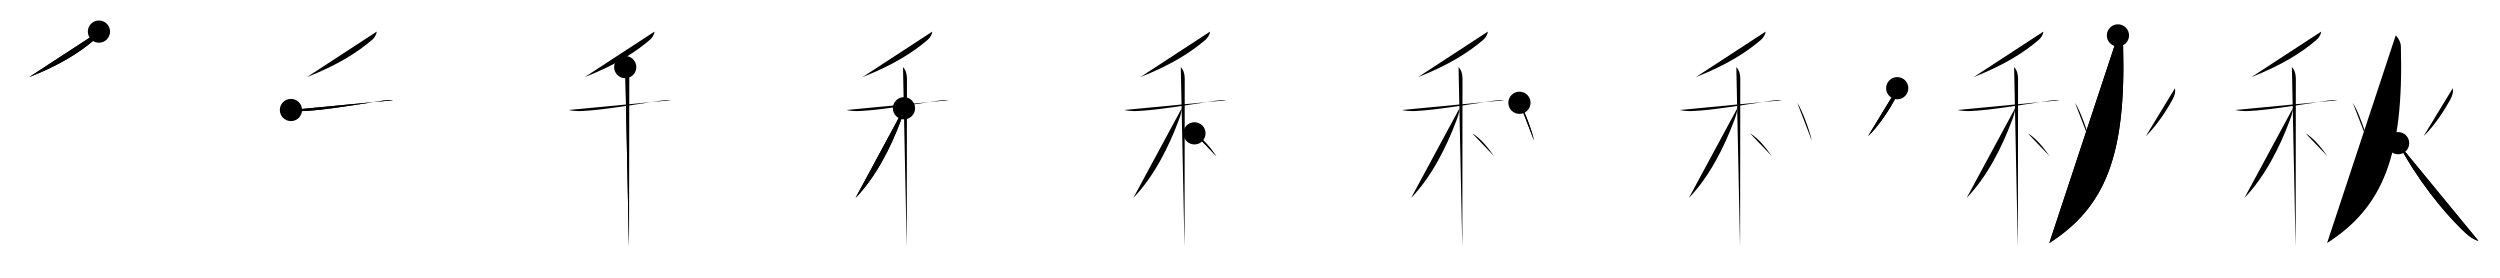 <svg class="stroke_order_diagram--svg_container_for_51866284d5dda796580004cf" style="height: 100px; width: 900px;" viewbox="0 0 900 100"><desc>Created with Snap</desc><defs></defs><line class="stroke_order_diagram--bounding_box" x1="1" x2="899" y1="1" y2="1"></line><line class="stroke_order_diagram--bounding_box" x1="1" x2="1" y1="1" y2="99"></line><line class="stroke_order_diagram--bounding_box" x1="1" x2="899" y1="99" y2="99"></line><line class="stroke_order_diagram--guide_line" x1="0" x2="900" y1="50" y2="50"></line><line class="stroke_order_diagram--guide_line" x1="50" x2="50" y1="1" y2="99"></line><line class="stroke_order_diagram--bounding_box" x1="99" x2="99" y1="1" y2="99"></line><path class="stroke_order_diagram--current_path" d="M39.62,15.38c-0.12,1.25-0.96,2.35-1.7,2.99c-5.2,4.45-12.22,8.98-23.42,13.39" id="kvg:079cb-s1" kvg:type="㇒" transform="matrix(1,0,0,1,-4,-4)" xmlns:kvg="http://kanjivg.tagaini.net"></path><path class="stroke_order_diagram--current_path" d="M39.62,15.38c-0.12,1.25-0.96,2.35-1.7,2.99c-5.2,4.45-12.22,8.98-23.42,13.39" id="Ske1x5xdui" kvg:type="㇒" transform="matrix(1,0,0,1,-4,-4)" xmlns:kvg="http://kanjivg.tagaini.net"></path><circle class="stroke_order_diagram--path_start" cx="39.62" cy="15.38" r="4" transform="matrix(1,0,0,1,-4,-4)"></circle><line class="stroke_order_diagram--guide_line" x1="150" x2="150" y1="1" y2="99"></line><line class="stroke_order_diagram--bounding_box" x1="199" x2="199" y1="1" y2="99"></line><path class="stroke_order_diagram--existing_path" d="M39.62,15.38c-0.12,1.25-0.96,2.35-1.7,2.99c-5.2,4.45-12.22,8.98-23.42,13.39" id="Ske1x5xdul" kvg:type="㇒" transform="matrix(1,0,0,1,96,-4)" xmlns:kvg="http://kanjivg.tagaini.net"></path><path class="stroke_order_diagram--current_path" d="M8.74,43.6c0.75,0.21,2.75,0.47,4.74,0.37c7.21-0.34,16.66-1.97,27.75-3.64c1.97-0.3,3-0.46,4.24-0.25" id="kvg:079cb-s2" kvg:type="㇐" transform="matrix(1,0,0,1,96,-4)" xmlns:kvg="http://kanjivg.tagaini.net"></path><path class="stroke_order_diagram--current_path" d="M8.74,43.6c0.75,0.21,2.75,0.47,4.74,0.37c7.21-0.34,16.66-1.97,27.75-3.64c1.97-0.3,3-0.46,4.24-0.25" id="Ske1x5xdun" kvg:type="㇐" transform="matrix(1,0,0,1,96,-4)" xmlns:kvg="http://kanjivg.tagaini.net"></path><circle class="stroke_order_diagram--path_start" cx="8.74" cy="43.6" r="4" transform="matrix(1,0,0,1,96,-4)"></circle><line class="stroke_order_diagram--guide_line" x1="250" x2="250" y1="1" y2="99"></line><line class="stroke_order_diagram--bounding_box" x1="299" x2="299" y1="1" y2="99"></line><path class="stroke_order_diagram--existing_path" d="M39.62,15.38c-0.12,1.25-0.96,2.35-1.7,2.99c-5.2,4.45-12.22,8.98-23.42,13.39" id="Ske1x5xduq" kvg:type="㇒" transform="matrix(1,0,0,1,196,-4)" xmlns:kvg="http://kanjivg.tagaini.net"></path><path class="stroke_order_diagram--existing_path" d="M8.74,43.6c0.75,0.21,2.75,0.47,4.74,0.37c7.21-0.34,16.66-1.97,27.75-3.64c1.97-0.3,3-0.46,4.24-0.25" id="Ske1x5xdur" kvg:type="㇐" transform="matrix(1,0,0,1,196,-4)" xmlns:kvg="http://kanjivg.tagaini.net"></path><path class="stroke_order_diagram--current_path" d="M29.08,28.16c1.01,1.01,1.42,2.59,1.42,4.09c0,6.99-0.05,40.67-0.05,55.5c0,2.25-0.03,4.04-0.04,5" id="kvg:079cb-s3" kvg:type="㇑" transform="matrix(1,0,0,1,196,-4)" xmlns:kvg="http://kanjivg.tagaini.net"></path><path class="stroke_order_diagram--current_path" d="M29.08,28.16c1.01,1.01,1.42,2.59,1.42,4.09c0,6.99-0.05,40.67-0.05,55.5c0,2.25-0.03,4.04-0.04,5" id="Ske1x5xdut" kvg:type="㇑" transform="matrix(1,0,0,1,196,-4)" xmlns:kvg="http://kanjivg.tagaini.net"></path><circle class="stroke_order_diagram--path_start" cx="29.08" cy="28.16" r="4" transform="matrix(1,0,0,1,196,-4)"></circle><line class="stroke_order_diagram--guide_line" x1="350" x2="350" y1="1" y2="99"></line><line class="stroke_order_diagram--bounding_box" x1="399" x2="399" y1="1" y2="99"></line><path class="stroke_order_diagram--existing_path" d="M39.62,15.38c-0.12,1.25-0.96,2.35-1.7,2.99c-5.2,4.45-12.22,8.98-23.42,13.39" id="Ske1x5xduw" kvg:type="㇒" transform="matrix(1,0,0,1,296,-4)" xmlns:kvg="http://kanjivg.tagaini.net"></path><path class="stroke_order_diagram--existing_path" d="M8.74,43.6c0.75,0.21,2.75,0.47,4.74,0.37c7.21-0.34,16.66-1.97,27.75-3.64c1.97-0.3,3-0.46,4.24-0.25" id="Ske1x5xdux" kvg:type="㇐" transform="matrix(1,0,0,1,296,-4)" xmlns:kvg="http://kanjivg.tagaini.net"></path><path class="stroke_order_diagram--existing_path" d="M29.08,28.16c1.01,1.01,1.42,2.59,1.42,4.09c0,6.99-0.05,40.67-0.05,55.5c0,2.25-0.03,4.04-0.04,5" id="Ske1x5xduy" kvg:type="㇑" transform="matrix(1,0,0,1,296,-4)" xmlns:kvg="http://kanjivg.tagaini.net"></path><path class="stroke_order_diagram--current_path" d="M29.43,42.97c0,1.53-0.82,3.59-1.12,4.4c-3.6,9.6-8.94,20.27-16.31,27.88" id="kvg:079cb-s4" kvg:type="㇒" transform="matrix(1,0,0,1,296,-4)" xmlns:kvg="http://kanjivg.tagaini.net"></path><path class="stroke_order_diagram--current_path" d="M29.43,42.97c0,1.53-0.82,3.59-1.12,4.4c-3.6,9.6-8.94,20.27-16.31,27.88" id="Ske1x5xdu10" kvg:type="㇒" transform="matrix(1,0,0,1,296,-4)" xmlns:kvg="http://kanjivg.tagaini.net"></path><circle class="stroke_order_diagram--path_start" cx="29.43" cy="42.97" r="4" transform="matrix(1,0,0,1,296,-4)"></circle><line class="stroke_order_diagram--guide_line" x1="450" x2="450" y1="1" y2="99"></line><line class="stroke_order_diagram--bounding_box" x1="499" x2="499" y1="1" y2="99"></line><path class="stroke_order_diagram--existing_path" d="M39.62,15.38c-0.12,1.25-0.96,2.35-1.7,2.99c-5.2,4.45-12.22,8.98-23.42,13.39" id="Ske1x5xdu13" kvg:type="㇒" transform="matrix(1,0,0,1,396,-4)" xmlns:kvg="http://kanjivg.tagaini.net"></path><path class="stroke_order_diagram--existing_path" d="M8.74,43.6c0.75,0.21,2.75,0.47,4.74,0.37c7.21-0.34,16.66-1.97,27.75-3.64c1.97-0.3,3-0.46,4.24-0.25" id="Ske1x5xdu14" kvg:type="㇐" transform="matrix(1,0,0,1,396,-4)" xmlns:kvg="http://kanjivg.tagaini.net"></path><path class="stroke_order_diagram--existing_path" d="M29.08,28.16c1.01,1.01,1.42,2.59,1.42,4.09c0,6.99-0.05,40.67-0.05,55.5c0,2.25-0.03,4.04-0.04,5" id="Ske1x5xdu15" kvg:type="㇑" transform="matrix(1,0,0,1,396,-4)" xmlns:kvg="http://kanjivg.tagaini.net"></path><path class="stroke_order_diagram--existing_path" d="M29.43,42.97c0,1.53-0.82,3.59-1.12,4.4c-3.6,9.6-8.94,20.27-16.31,27.88" id="Ske1x5xdu16" kvg:type="㇒" transform="matrix(1,0,0,1,396,-4)" xmlns:kvg="http://kanjivg.tagaini.net"></path><path class="stroke_order_diagram--current_path" d="M34,52c3.3,1.92,6.1,5.77,7.88,8.25" id="kvg:079cb-s5" kvg:type="㇔/㇏" transform="matrix(1,0,0,1,396,-4)" xmlns:kvg="http://kanjivg.tagaini.net"></path><path class="stroke_order_diagram--current_path" d="M34,52c3.3,1.92,6.1,5.77,7.88,8.25" id="Ske1x5xdu18" kvg:type="㇔/㇏" transform="matrix(1,0,0,1,396,-4)" xmlns:kvg="http://kanjivg.tagaini.net"></path><circle class="stroke_order_diagram--path_start" cx="34" cy="52" r="4" transform="matrix(1,0,0,1,396,-4)"></circle><line class="stroke_order_diagram--guide_line" x1="550" x2="550" y1="1" y2="99"></line><line class="stroke_order_diagram--bounding_box" x1="599" x2="599" y1="1" y2="99"></line><path class="stroke_order_diagram--existing_path" d="M39.62,15.38c-0.12,1.25-0.96,2.35-1.7,2.99c-5.2,4.45-12.22,8.98-23.42,13.39" id="Ske1x5xdu1b" kvg:type="㇒" transform="matrix(1,0,0,1,496,-4)" xmlns:kvg="http://kanjivg.tagaini.net"></path><path class="stroke_order_diagram--existing_path" d="M8.74,43.6c0.75,0.21,2.75,0.47,4.74,0.37c7.21-0.34,16.66-1.97,27.75-3.64c1.97-0.3,3-0.46,4.24-0.25" id="Ske1x5xdu1c" kvg:type="㇐" transform="matrix(1,0,0,1,496,-4)" xmlns:kvg="http://kanjivg.tagaini.net"></path><path class="stroke_order_diagram--existing_path" d="M29.08,28.16c1.01,1.01,1.42,2.59,1.42,4.09c0,6.99-0.05,40.67-0.05,55.5c0,2.25-0.03,4.04-0.04,5" id="Ske1x5xdu1d" kvg:type="㇑" transform="matrix(1,0,0,1,496,-4)" xmlns:kvg="http://kanjivg.tagaini.net"></path><path class="stroke_order_diagram--existing_path" d="M29.43,42.97c0,1.53-0.82,3.59-1.12,4.4c-3.6,9.6-8.94,20.27-16.31,27.88" id="Ske1x5xdu1e" kvg:type="㇒" transform="matrix(1,0,0,1,496,-4)" xmlns:kvg="http://kanjivg.tagaini.net"></path><path class="stroke_order_diagram--existing_path" d="M34,52c3.3,1.92,6.1,5.77,7.88,8.25" id="Ske1x5xdu1f" kvg:type="㇔/㇏" transform="matrix(1,0,0,1,496,-4)" xmlns:kvg="http://kanjivg.tagaini.net"></path><path class="stroke_order_diagram--current_path" d="M51,41c1.92,2.82,4.72,10.81,5.25,13.62" id="kvg:079cb-s6" kvg:type="㇔" transform="matrix(1,0,0,1,496,-4)" xmlns:kvg="http://kanjivg.tagaini.net"></path><path class="stroke_order_diagram--current_path" d="M51,41c1.92,2.82,4.72,10.81,5.25,13.62" id="Ske1x5xdu1h" kvg:type="㇔" transform="matrix(1,0,0,1,496,-4)" xmlns:kvg="http://kanjivg.tagaini.net"></path><circle class="stroke_order_diagram--path_start" cx="51" cy="41" r="4" transform="matrix(1,0,0,1,496,-4)"></circle><line class="stroke_order_diagram--guide_line" x1="650" x2="650" y1="1" y2="99"></line><line class="stroke_order_diagram--bounding_box" x1="699" x2="699" y1="1" y2="99"></line><path class="stroke_order_diagram--existing_path" d="M39.62,15.38c-0.12,1.25-0.96,2.35-1.7,2.99c-5.2,4.45-12.22,8.98-23.42,13.39" id="Ske1x5xdu1k" kvg:type="㇒" transform="matrix(1,0,0,1,596,-4)" xmlns:kvg="http://kanjivg.tagaini.net"></path><path class="stroke_order_diagram--existing_path" d="M8.74,43.6c0.75,0.21,2.75,0.47,4.74,0.37c7.21-0.34,16.66-1.97,27.75-3.64c1.97-0.3,3-0.46,4.24-0.25" id="Ske1x5xdu1l" kvg:type="㇐" transform="matrix(1,0,0,1,596,-4)" xmlns:kvg="http://kanjivg.tagaini.net"></path><path class="stroke_order_diagram--existing_path" d="M29.08,28.16c1.01,1.01,1.42,2.59,1.42,4.09c0,6.99-0.05,40.67-0.05,55.5c0,2.25-0.03,4.04-0.04,5" id="Ske1x5xdu1m" kvg:type="㇑" transform="matrix(1,0,0,1,596,-4)" xmlns:kvg="http://kanjivg.tagaini.net"></path><path class="stroke_order_diagram--existing_path" d="M29.43,42.97c0,1.53-0.82,3.59-1.12,4.4c-3.6,9.6-8.94,20.27-16.31,27.88" id="Ske1x5xdu1n" kvg:type="㇒" transform="matrix(1,0,0,1,596,-4)" xmlns:kvg="http://kanjivg.tagaini.net"></path><path class="stroke_order_diagram--existing_path" d="M34,52c3.3,1.92,6.1,5.77,7.88,8.25" id="Ske1x5xdu1o" kvg:type="㇔/㇏" transform="matrix(1,0,0,1,596,-4)" xmlns:kvg="http://kanjivg.tagaini.net"></path><path class="stroke_order_diagram--existing_path" d="M51,41c1.92,2.82,4.72,10.81,5.25,13.62" id="Ske1x5xdu1p" kvg:type="㇔" transform="matrix(1,0,0,1,596,-4)" xmlns:kvg="http://kanjivg.tagaini.net"></path><path class="stroke_order_diagram--current_path" d="M87,35.75c0.25,1.38-0.09,2.6-0.94,4.18c-1.52,2.81-5.43,9.2-9.56,13.07" id="kvg:079cb-s7" kvg:type="㇒" transform="matrix(1,0,0,1,596,-4)" xmlns:kvg="http://kanjivg.tagaini.net"></path><path class="stroke_order_diagram--current_path" d="M87,35.75c0.25,1.38-0.09,2.6-0.94,4.18c-1.52,2.81-5.43,9.2-9.56,13.07" id="Ske1x5xdu1r" kvg:type="㇒" transform="matrix(1,0,0,1,596,-4)" xmlns:kvg="http://kanjivg.tagaini.net"></path><circle class="stroke_order_diagram--path_start" cx="87" cy="35.75" r="4" transform="matrix(1,0,0,1,596,-4)"></circle><line class="stroke_order_diagram--guide_line" x1="750" x2="750" y1="1" y2="99"></line><line class="stroke_order_diagram--bounding_box" x1="799" x2="799" y1="1" y2="99"></line><path class="stroke_order_diagram--existing_path" d="M39.62,15.38c-0.12,1.25-0.96,2.35-1.7,2.99c-5.2,4.45-12.22,8.98-23.42,13.39" id="Ske1x5xdu1u" kvg:type="㇒" transform="matrix(1,0,0,1,696,-4)" xmlns:kvg="http://kanjivg.tagaini.net"></path><path class="stroke_order_diagram--existing_path" d="M8.74,43.6c0.75,0.21,2.75,0.47,4.74,0.37c7.21-0.34,16.66-1.97,27.75-3.64c1.97-0.3,3-0.46,4.24-0.25" id="Ske1x5xdu1v" kvg:type="㇐" transform="matrix(1,0,0,1,696,-4)" xmlns:kvg="http://kanjivg.tagaini.net"></path><path class="stroke_order_diagram--existing_path" d="M29.08,28.16c1.01,1.01,1.42,2.59,1.42,4.09c0,6.99-0.05,40.67-0.05,55.5c0,2.25-0.03,4.04-0.04,5" id="Ske1x5xdu1w" kvg:type="㇑" transform="matrix(1,0,0,1,696,-4)" xmlns:kvg="http://kanjivg.tagaini.net"></path><path class="stroke_order_diagram--existing_path" d="M29.43,42.97c0,1.53-0.82,3.59-1.12,4.4c-3.6,9.6-8.94,20.27-16.31,27.88" id="Ske1x5xdu1x" kvg:type="㇒" transform="matrix(1,0,0,1,696,-4)" xmlns:kvg="http://kanjivg.tagaini.net"></path><path class="stroke_order_diagram--existing_path" d="M34,52c3.3,1.92,6.1,5.77,7.88,8.25" id="Ske1x5xdu1y" kvg:type="㇔/㇏" transform="matrix(1,0,0,1,696,-4)" xmlns:kvg="http://kanjivg.tagaini.net"></path><path class="stroke_order_diagram--existing_path" d="M51,41c1.92,2.82,4.72,10.81,5.25,13.62" id="Ske1x5xdu1z" kvg:type="㇔" transform="matrix(1,0,0,1,696,-4)" xmlns:kvg="http://kanjivg.tagaini.net"></path><path class="stroke_order_diagram--existing_path" d="M87,35.75c0.25,1.38-0.09,2.6-0.94,4.18c-1.52,2.81-5.43,9.2-9.56,13.07" id="Ske1x5xdu20" kvg:type="㇒" transform="matrix(1,0,0,1,696,-4)" xmlns:kvg="http://kanjivg.tagaini.net"></path><path class="stroke_order_diagram--current_path" d="M66.46,16.75c1.17,1.12,1.83,2.7,1.86,3.92C69.38,59.88,62,78.5,41.75,91.5" id="kvg:079cb-s8" kvg:type="㇒" transform="matrix(1,0,0,1,696,-4)" xmlns:kvg="http://kanjivg.tagaini.net"></path><path class="stroke_order_diagram--current_path" d="M66.46,16.75c1.17,1.12,1.83,2.7,1.86,3.92C69.38,59.88,62,78.5,41.75,91.5" id="Ske1x5xdu22" kvg:type="㇒" transform="matrix(1,0,0,1,696,-4)" xmlns:kvg="http://kanjivg.tagaini.net"></path><circle class="stroke_order_diagram--path_start" cx="66.46" cy="16.75" r="4" transform="matrix(1,0,0,1,696,-4)"></circle><line class="stroke_order_diagram--guide_line" x1="850" x2="850" y1="1" y2="99"></line><line class="stroke_order_diagram--bounding_box" x1="899" x2="899" y1="1" y2="99"></line><path class="stroke_order_diagram--existing_path" d="M39.62,15.38c-0.12,1.25-0.96,2.35-1.7,2.99c-5.2,4.45-12.22,8.98-23.42,13.39" id="Ske1x5xdu25" kvg:type="㇒" transform="matrix(1,0,0,1,796,-4)" xmlns:kvg="http://kanjivg.tagaini.net"></path><path class="stroke_order_diagram--existing_path" d="M8.74,43.6c0.75,0.21,2.75,0.47,4.74,0.37c7.21-0.34,16.66-1.97,27.75-3.64c1.97-0.3,3-0.46,4.24-0.25" id="Ske1x5xdu26" kvg:type="㇐" transform="matrix(1,0,0,1,796,-4)" xmlns:kvg="http://kanjivg.tagaini.net"></path><path class="stroke_order_diagram--existing_path" d="M29.08,28.16c1.01,1.01,1.42,2.59,1.42,4.09c0,6.99-0.05,40.67-0.05,55.5c0,2.25-0.03,4.04-0.04,5" id="Ske1x5xdu27" kvg:type="㇑" transform="matrix(1,0,0,1,796,-4)" xmlns:kvg="http://kanjivg.tagaini.net"></path><path class="stroke_order_diagram--existing_path" d="M29.43,42.97c0,1.53-0.82,3.59-1.12,4.4c-3.6,9.6-8.94,20.27-16.31,27.88" id="Ske1x5xdu28" kvg:type="㇒" transform="matrix(1,0,0,1,796,-4)" xmlns:kvg="http://kanjivg.tagaini.net"></path><path class="stroke_order_diagram--existing_path" d="M34,52c3.3,1.92,6.1,5.77,7.88,8.25" id="Ske1x5xdu29" kvg:type="㇔/㇏" transform="matrix(1,0,0,1,796,-4)" xmlns:kvg="http://kanjivg.tagaini.net"></path><path class="stroke_order_diagram--existing_path" d="M51,41c1.92,2.82,4.72,10.81,5.25,13.62" id="Ske1x5xdu2a" kvg:type="㇔" transform="matrix(1,0,0,1,796,-4)" xmlns:kvg="http://kanjivg.tagaini.net"></path><path class="stroke_order_diagram--existing_path" d="M87,35.75c0.25,1.38-0.09,2.6-0.94,4.18c-1.52,2.81-5.43,9.2-9.56,13.07" id="Ske1x5xdu2b" kvg:type="㇒" transform="matrix(1,0,0,1,796,-4)" xmlns:kvg="http://kanjivg.tagaini.net"></path><path class="stroke_order_diagram--existing_path" d="M66.46,16.75c1.17,1.12,1.83,2.7,1.86,3.92C69.38,59.88,62,78.5,41.75,91.5" id="Ske1x5xdu2c" kvg:type="㇒" transform="matrix(1,0,0,1,796,-4)" xmlns:kvg="http://kanjivg.tagaini.net"></path><path class="stroke_order_diagram--current_path" d="M67.32,55.54c6.72,12.87,16.04,24.3,22.59,30.72c1.95,1.91,3.71,3.68,6.34,4.48" id="kvg:079cb-s9" kvg:type="㇏" transform="matrix(1,0,0,1,796,-4)" xmlns:kvg="http://kanjivg.tagaini.net"></path><path class="stroke_order_diagram--current_path" d="M67.32,55.54c6.72,12.87,16.04,24.3,22.59,30.72c1.95,1.91,3.71,3.68,6.34,4.48" id="Ske1x5xdu2e" kvg:type="㇏" transform="matrix(1,0,0,1,796,-4)" xmlns:kvg="http://kanjivg.tagaini.net"></path><circle class="stroke_order_diagram--path_start" cx="67.32" cy="55.54" r="4" transform="matrix(1,0,0,1,796,-4)"></circle></svg>